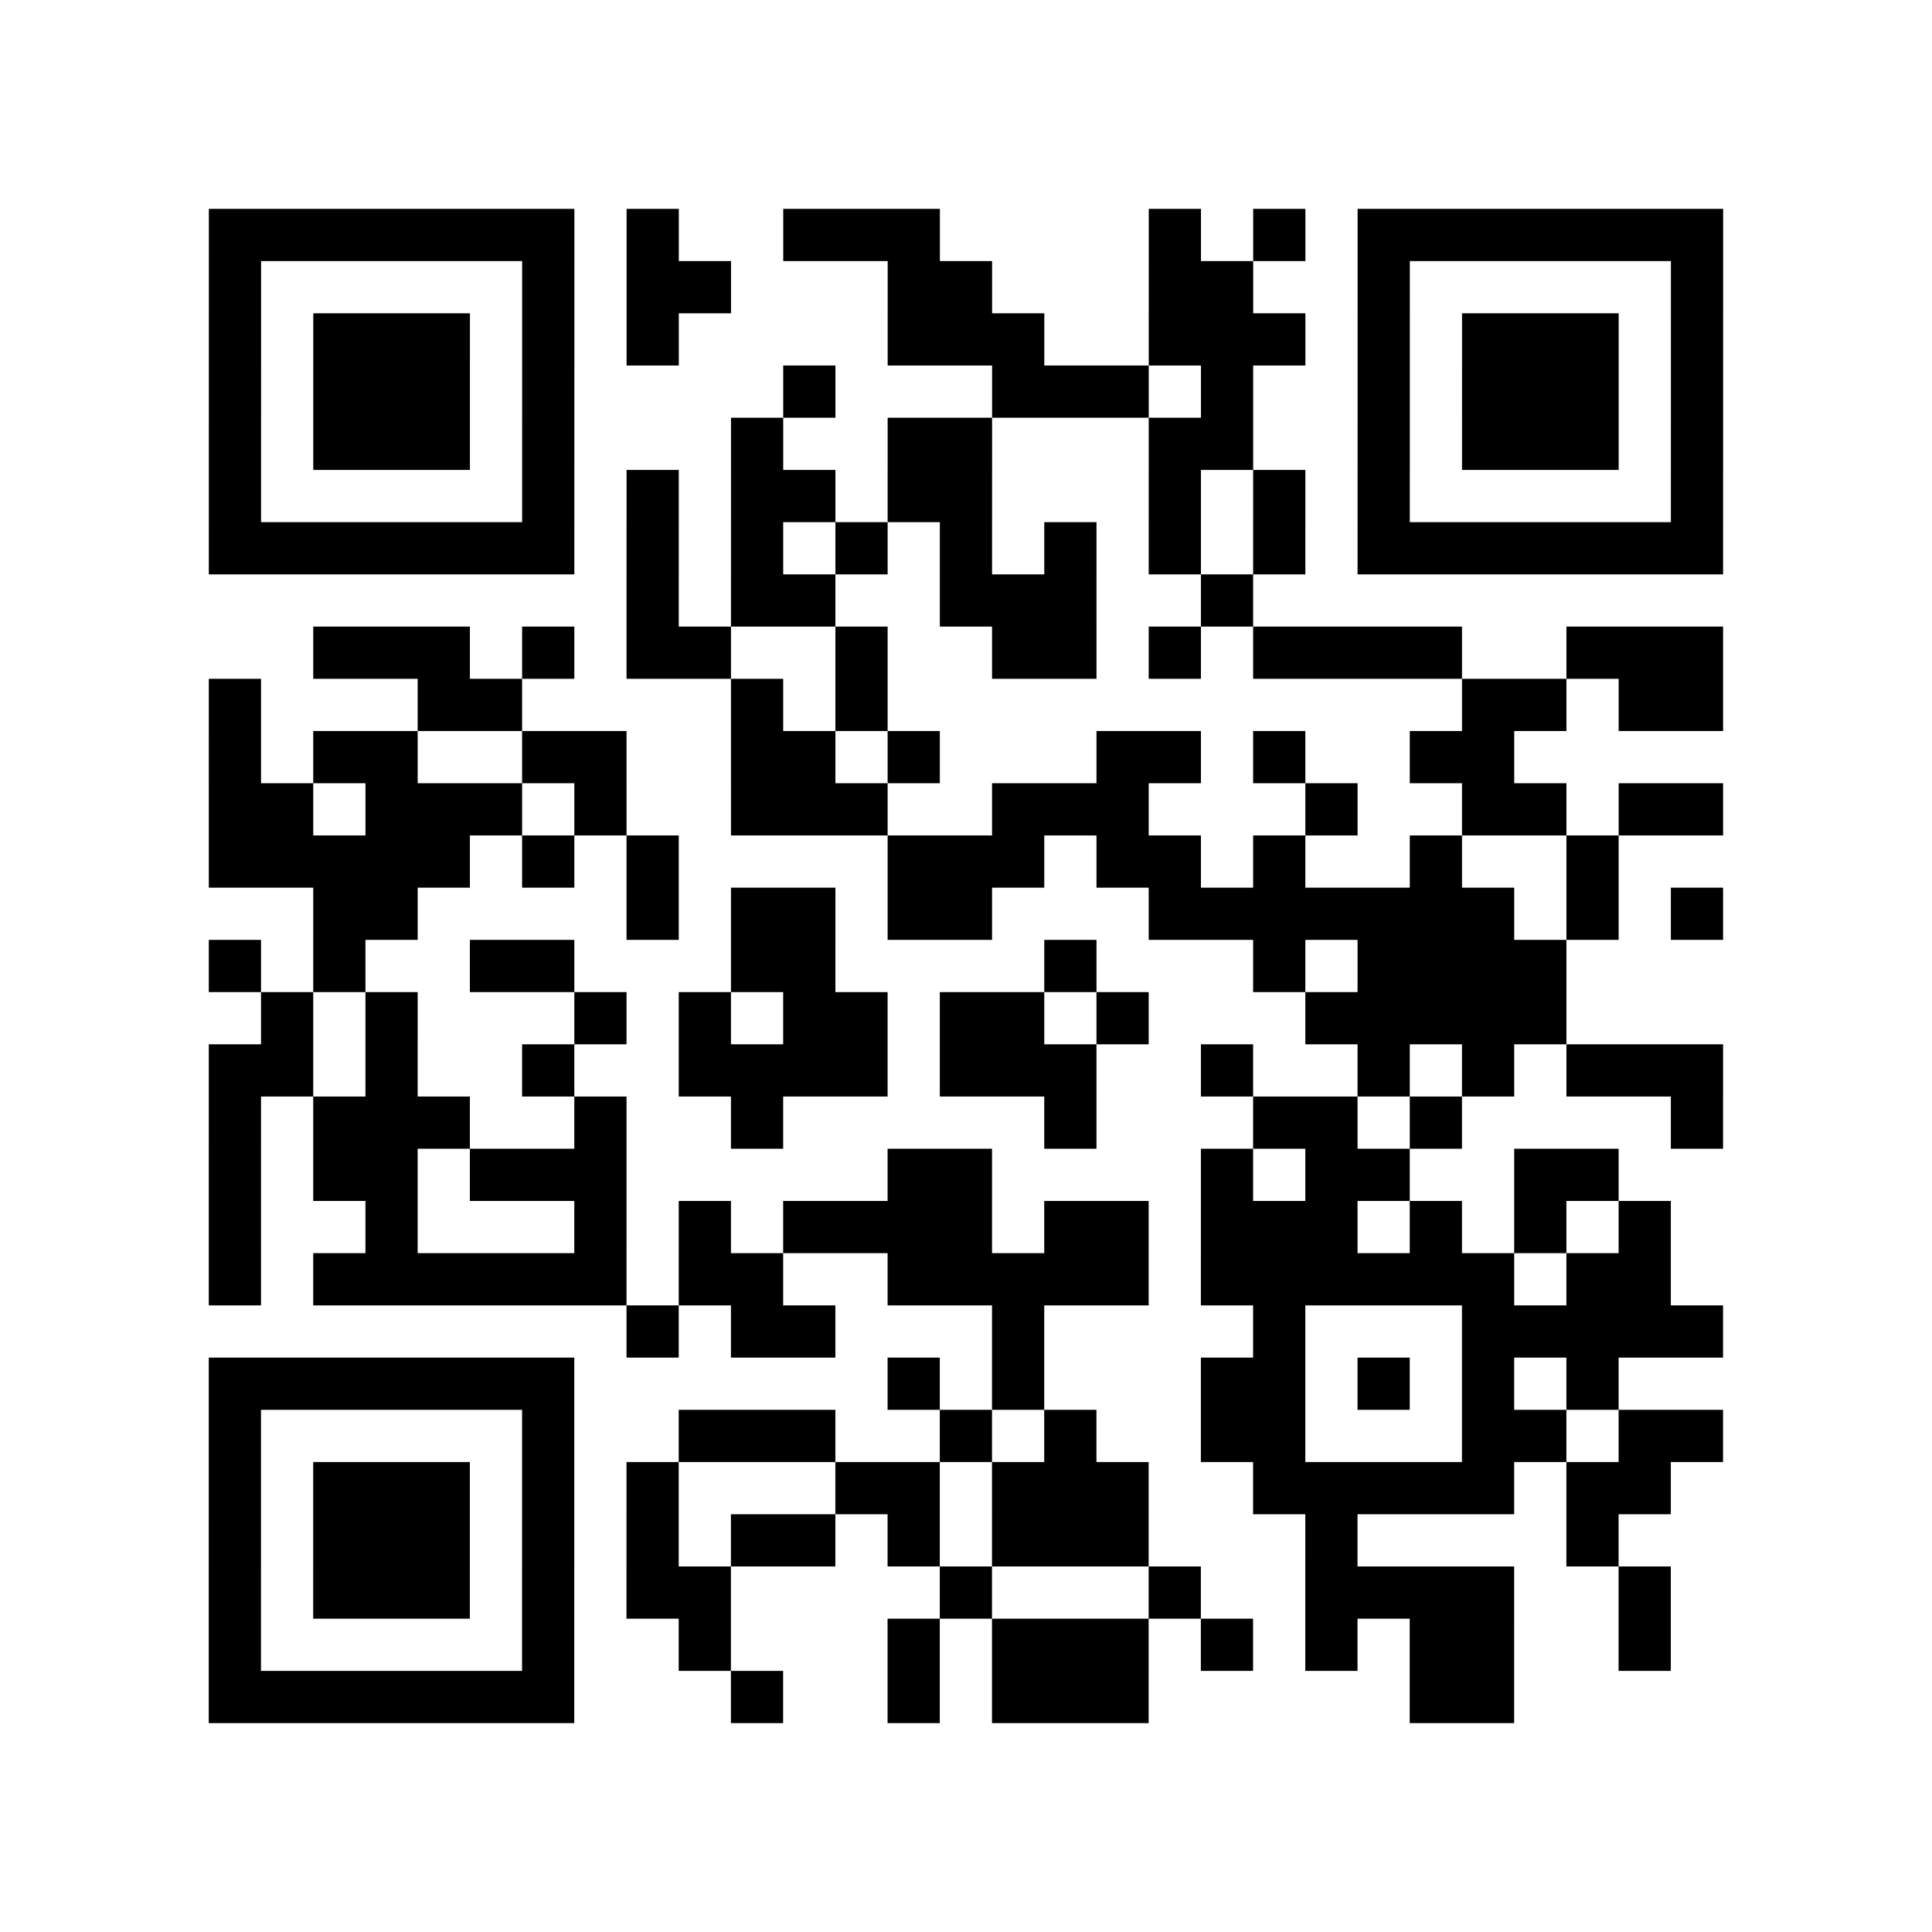 <?xml version="1.0" encoding="UTF-8"?>
<svg xmlns="http://www.w3.org/2000/svg" height="296" width="296" class="pyqrcode"><path transform="scale(8)" stroke="#000" class="pyqrline" d="M4 4.5h7m1 0h1m2 0h3m4 0h1m1 0h1m1 0h7m-29 1h1m5 0h1m1 0h2m3 0h2m3 0h2m2 0h1m5 0h1m-29 1h1m1 0h3m1 0h1m1 0h1m4 0h3m2 0h3m1 0h1m1 0h3m1 0h1m-29 1h1m1 0h3m1 0h1m4 0h1m3 0h3m1 0h1m2 0h1m1 0h3m1 0h1m-29 1h1m1 0h3m1 0h1m3 0h1m2 0h2m3 0h2m2 0h1m1 0h3m1 0h1m-29 1h1m5 0h1m1 0h1m1 0h2m1 0h2m3 0h1m1 0h1m1 0h1m5 0h1m-29 1h7m1 0h1m1 0h1m1 0h1m1 0h1m1 0h1m1 0h1m1 0h1m1 0h7m-21 1h1m1 0h2m2 0h3m2 0h1m-18 1h3m1 0h1m1 0h2m2 0h1m2 0h2m1 0h1m1 0h4m2 0h3m-29 1h1m3 0h2m4 0h1m1 0h1m11 0h2m1 0h2m-29 1h1m1 0h2m2 0h2m2 0h2m1 0h1m3 0h2m1 0h1m2 0h2m-25 1h2m1 0h3m1 0h1m2 0h3m2 0h3m3 0h1m2 0h2m1 0h2m-29 1h5m1 0h1m1 0h1m4 0h3m1 0h2m1 0h1m2 0h1m2 0h1m-25 1h2m4 0h1m1 0h2m1 0h2m3 0h7m1 0h1m1 0h1m-29 1h1m1 0h1m2 0h2m3 0h2m4 0h1m3 0h1m1 0h4m-25 1h1m1 0h1m3 0h1m1 0h1m1 0h2m1 0h2m1 0h1m3 0h5m-26 1h2m1 0h1m2 0h1m2 0h4m1 0h3m2 0h1m2 0h1m1 0h1m1 0h3m-29 1h1m1 0h3m2 0h1m2 0h1m5 0h1m3 0h2m1 0h1m4 0h1m-29 1h1m1 0h2m1 0h3m5 0h2m4 0h1m1 0h2m2 0h2m-27 1h1m2 0h1m3 0h1m1 0h1m1 0h4m1 0h2m1 0h3m1 0h1m1 0h1m1 0h1m-28 1h1m1 0h6m1 0h2m2 0h5m1 0h6m1 0h2m-20 1h1m1 0h2m3 0h1m4 0h1m3 0h5m-29 1h7m6 0h1m1 0h1m3 0h2m1 0h1m1 0h1m1 0h1m-27 1h1m5 0h1m2 0h3m2 0h1m1 0h1m2 0h2m3 0h2m1 0h2m-29 1h1m1 0h3m1 0h1m1 0h1m3 0h2m1 0h3m2 0h5m1 0h2m-28 1h1m1 0h3m1 0h1m1 0h1m1 0h2m1 0h1m1 0h3m3 0h1m4 0h1m-27 1h1m1 0h3m1 0h1m1 0h2m4 0h1m3 0h1m2 0h4m2 0h1m-28 1h1m5 0h1m2 0h1m3 0h1m1 0h3m1 0h1m1 0h1m1 0h2m2 0h1m-28 1h7m3 0h1m2 0h1m1 0h3m5 0h2"/></svg>
